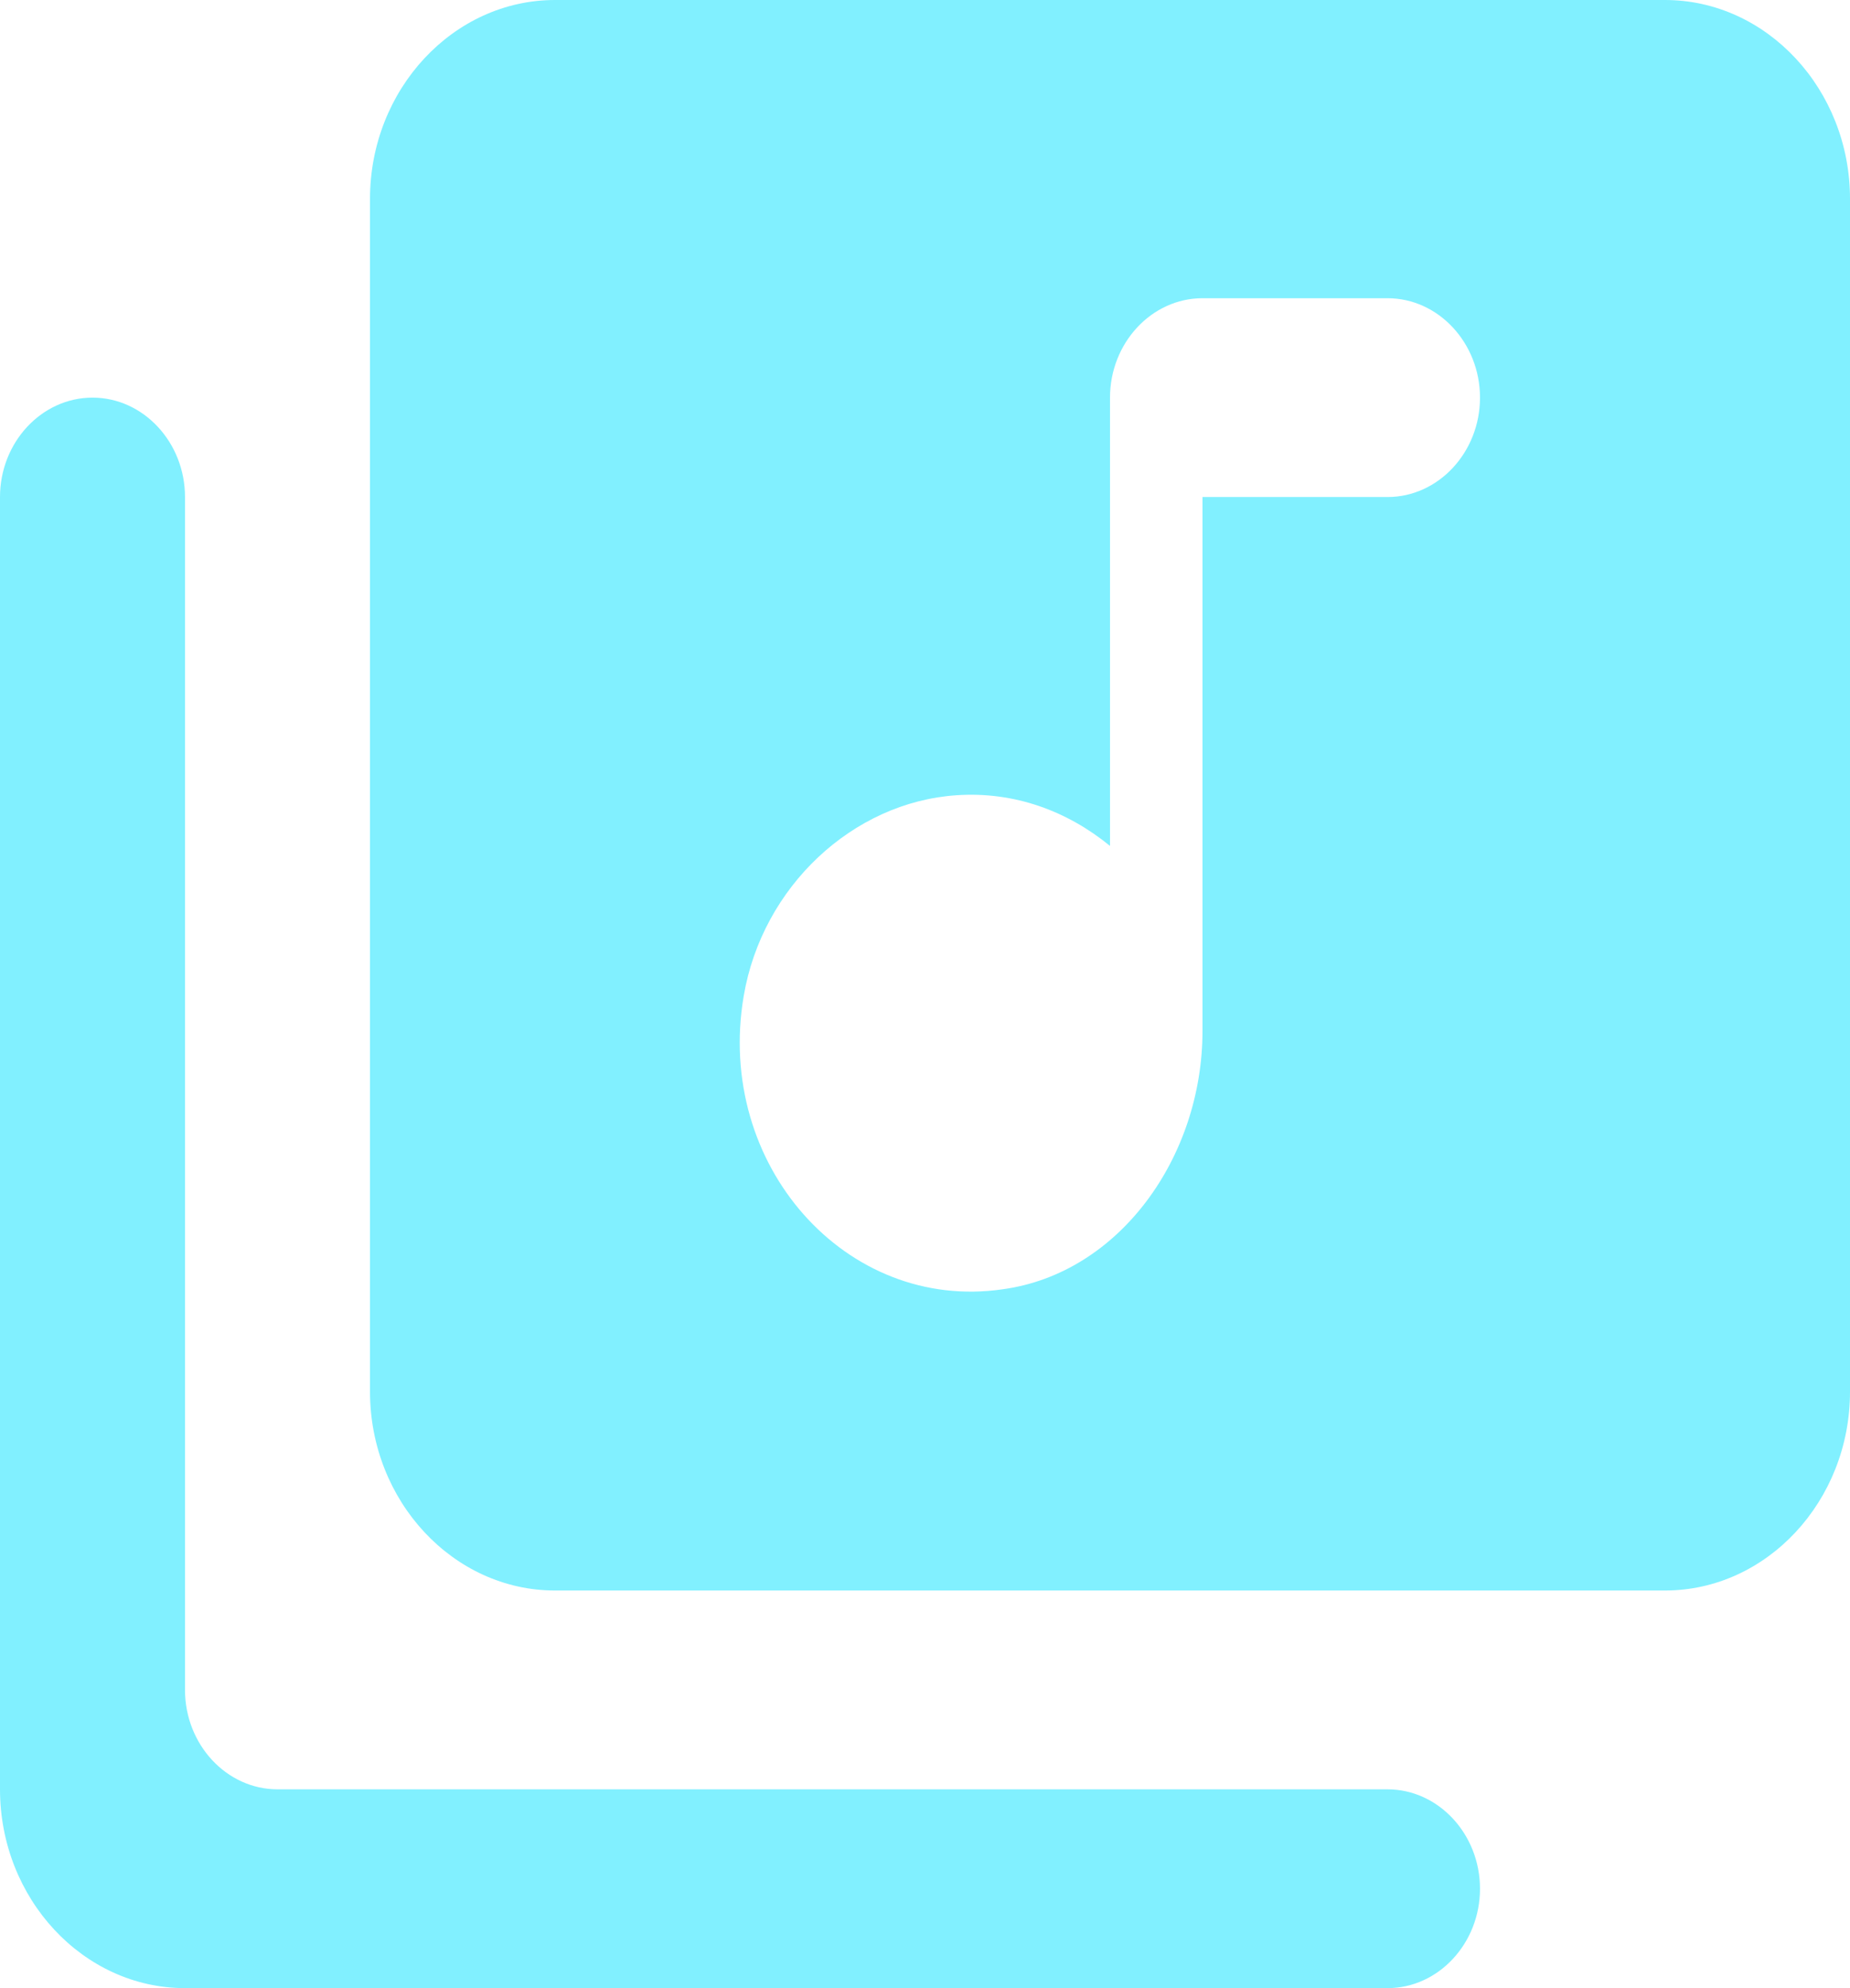 <svg width="27" height="29" viewBox="0 0 27 29" fill="none" xmlns="http://www.w3.org/2000/svg">
<path id="Vector" d="M24.3 0H8.1C6.615 0 5.4 1.305 5.4 2.9V20.3C5.4 21.895 6.615 23.2 8.1 23.2H24.3C25.785 23.2 27 21.895 27 20.3V2.9C27 1.305 25.785 0 24.3 0ZM20.25 7.25H17.55V15.037C17.55 16.878 16.335 18.575 14.634 18.806C12.352 19.14 10.435 16.994 10.854 14.529C11.124 12.934 12.447 11.701 13.959 11.6C14.809 11.542 15.579 11.832 16.2 12.339V5.8C16.2 5.003 16.808 4.35 17.55 4.35H20.25C20.992 4.35 21.6 5.003 21.6 5.8C21.6 6.598 20.992 7.25 20.25 7.25ZM1.35 5.8C0.608 5.8 0 6.452 0 7.25V26.1C0 27.695 1.215 29 2.7 29H20.25C20.992 29 21.6 28.348 21.6 27.55C21.6 26.753 20.992 26.1 20.25 26.1H4.05C3.308 26.1 2.7 25.448 2.7 24.65V7.25C2.7 6.452 2.092 5.8 1.35 5.8Z" fill="#81F0FF"/>
</svg>

